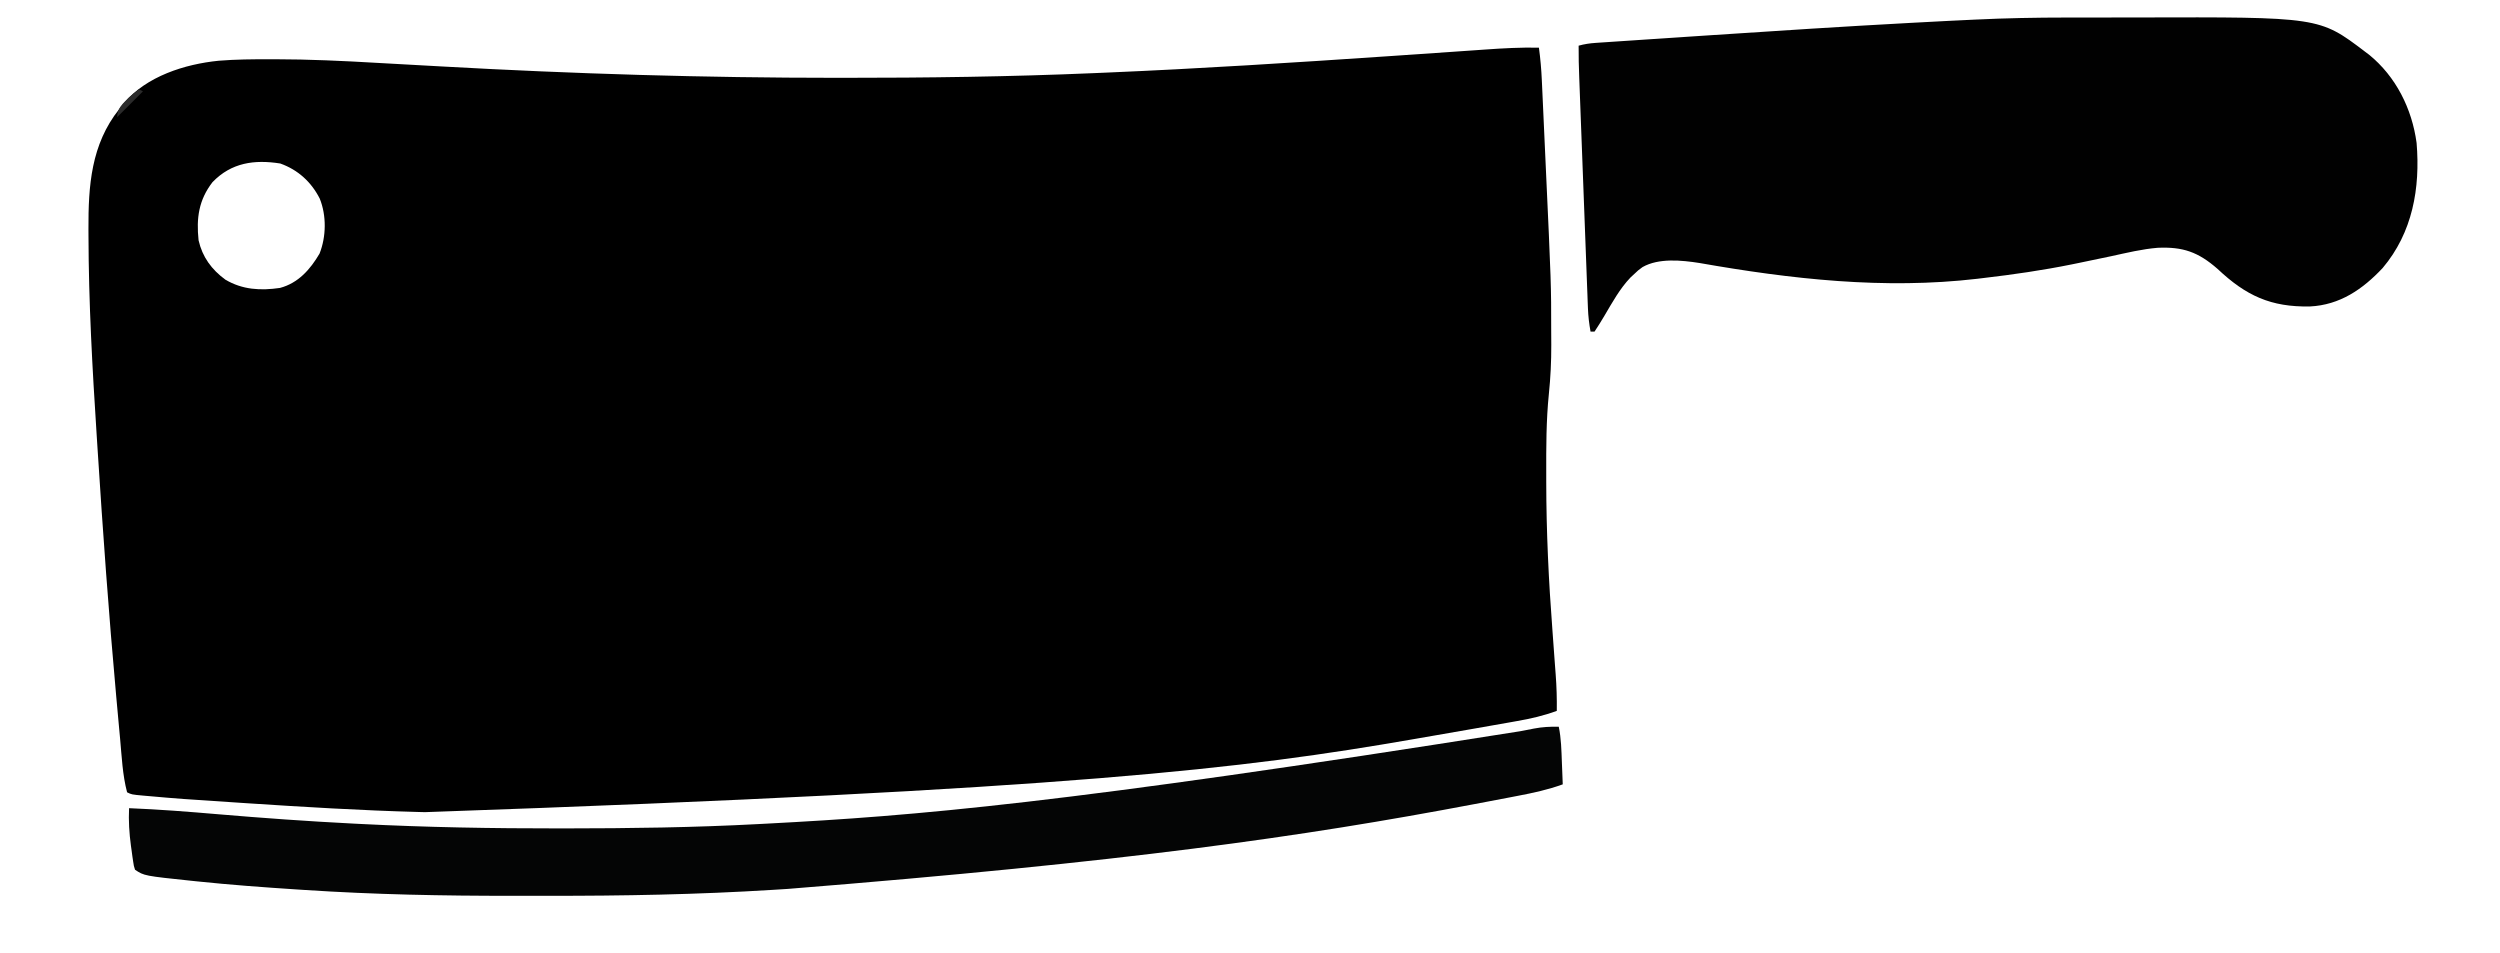 <?xml version="1.0" encoding="UTF-8"?>
<svg version="1.1" xmlns="http://www.w3.org/2000/svg" width="1259" height="480">
<path d="M0 0 C0.743 5.481 1.223 10.895 1.465 16.418 C1.502 17.22 1.54 18.022 1.579 18.847 C1.701 21.484 1.82 24.121 1.938 26.758 C2.023 28.625 2.109 30.492 2.195 32.36 C2.375 36.282 2.553 40.204 2.729 44.126 C2.951 49.059 3.178 53.991 3.405 58.924 C6.188 119.286 6.188 119.286 6.185 142.717 C6.188 145.034 6.206 147.351 6.225 149.668 C6.254 157.978 5.863 166.12 5.008 174.387 C3.645 187.851 3.652 201.29 3.688 214.812 C3.688 216.132 3.689 217.452 3.69 218.811 C3.716 243.778 4.908 268.606 6.81 293.498 C7.198 298.61 7.561 303.724 7.926 308.838 C8.091 311.114 8.262 313.389 8.441 315.664 C8.911 321.792 9.08 327.855 9 334 C2.411 336.422 -4.112 337.93 -11.02 339.129 C-12.085 339.319 -13.151 339.51 -14.249 339.706 C-17.769 340.332 -21.291 340.948 -24.812 341.562 C-27.32 342.004 -29.827 342.445 -32.334 342.886 C-38.914 344.041 -45.496 345.184 -52.079 346.322 C-55.871 346.978 -59.663 347.637 -63.454 348.297 C-148.554 363.071 -234.317 373.66 -561 385 C-562.08 384.972 -563.16 384.944 -564.272 384.915 C-593.139 384.151 -621.939 382.391 -650.75 380.5 C-651.576 380.446 -652.401 380.392 -653.252 380.336 C-684.628 378.277 -684.628 378.277 -700.141 376.906 C-701.034 376.829 -701.928 376.751 -702.849 376.672 C-708.753 376.124 -708.753 376.124 -711 375 C-713.299 366.291 -713.697 356.952 -714.516 348.008 C-714.653 346.536 -714.791 345.064 -714.929 343.592 C-715.377 338.771 -715.814 333.948 -716.25 329.125 C-716.326 328.29 -716.402 327.455 -716.48 326.595 C-720.228 285.296 -723.193 243.95 -725.836 202.567 C-725.998 200.033 -726.162 197.498 -726.326 194.964 C-728.485 161.632 -730.354 128.348 -730.438 94.938 C-730.444 93.764 -730.45 92.591 -730.456 91.382 C-730.532 69.548 -729.151 48.779 -715 31 C-714.229 30.01 -713.458 29.02 -712.664 28 C-701.213 14.382 -681.925 8.302 -664.87 6.586 C-656.279 5.888 -647.702 5.831 -639.09 5.836 C-638.287 5.836 -637.485 5.836 -636.658 5.835 C-619.343 5.851 -602.105 6.666 -584.823 7.675 C-580.692 7.913 -576.561 8.137 -572.43 8.363 C-565.745 8.729 -559.06 9.099 -552.375 9.474 C-486.143 13.192 -420.086 15.18 -353.75 15.188 C-352.1 15.188 -352.1 15.188 -350.417 15.189 C-308.384 15.207 -266.369 14.639 -224.372 12.841 C-222.167 12.746 -219.961 12.654 -217.756 12.561 C-170.588 10.563 -123.475 7.538 -76.375 4.344 C-75.353 4.275 -74.331 4.205 -73.278 4.134 C-63.29 3.457 -53.302 2.776 -43.314 2.077 C-39.646 1.821 -35.978 1.569 -32.31 1.316 C-30.615 1.199 -28.92 1.08 -27.225 0.959 C-18.142 0.313 -9.114 -0.182 0 0 Z M-668 67.75 C-674.926 76.742 -676.171 85.81 -675 97 C-673.075 105.462 -668.443 111.736 -661.512 116.828 C-652.875 121.941 -643.76 122.426 -634 121 C-624.808 118.563 -618.742 111.688 -614.062 103.688 C-610.693 95.164 -610.529 84.555 -613.977 76.016 C-618.218 67.662 -624.904 61.524 -633.867 58.336 C-646.862 56.289 -658.487 57.855 -668 67.75 Z " fill="#000000" transform="translate(775,24)"/>
<path d="M0 0 C2.3 -0.003 4.6 -0.007 6.9 -0.01 C11.681 -0.016 16.461 -0.018 21.242 -0.017 C26.083 -0.017 30.924 -0.024 35.765 -0.038 C127.209 -0.291 127.209 -0.291 150.199 17.168 C151.197 17.918 151.197 17.918 152.215 18.684 C165.808 29.708 173.895 45.974 176.199 63.168 C178.076 85.884 174.2 108.284 159.094 126.152 C149.034 136.855 137.55 144.777 122.465 145.504 C102.798 145.859 90.32 140.119 75.984 126.609 C66.207 118.039 58.495 115.402 45.851 115.953 C37.982 116.59 30.247 118.482 22.547 120.157 C17.027 121.353 11.494 122.486 5.961 123.617 C4.316 123.954 4.316 123.954 2.638 124.298 C-12.083 127.282 -26.886 129.422 -41.801 131.168 C-43.384 131.361 -43.384 131.361 -45 131.557 C-91.884 137.041 -138.803 131.739 -184.994 123.606 C-193.972 122.205 -205.503 121.043 -213.613 125.668 C-215.858 127.303 -215.858 127.303 -217.801 129.168 C-218.723 130.021 -218.723 130.021 -219.664 130.891 C-225.074 136.541 -228.842 143.473 -232.801 150.168 C-234.412 152.89 -236.045 155.535 -237.801 158.168 C-238.461 158.168 -239.121 158.168 -239.801 158.168 C-240.51 154.264 -240.961 150.484 -241.111 146.52 C-241.154 145.42 -241.198 144.32 -241.243 143.186 C-241.286 141.993 -241.329 140.801 -241.373 139.573 C-241.422 138.305 -241.471 137.038 -241.522 135.732 C-241.655 132.267 -241.784 128.802 -241.912 125.337 C-242.047 121.704 -242.186 118.07 -242.324 114.437 C-242.556 108.335 -242.785 102.233 -243.012 96.131 C-243.304 88.311 -243.599 80.492 -243.897 72.673 C-244.153 65.935 -244.407 59.198 -244.661 52.46 C-244.742 50.302 -244.824 48.144 -244.905 45.985 C-245.058 41.955 -245.208 37.924 -245.358 33.893 C-245.403 32.702 -245.448 31.512 -245.495 30.286 C-245.693 24.909 -245.856 19.548 -245.801 14.168 C-242.931 13.373 -240.224 12.971 -237.255 12.771 C-235.891 12.677 -235.891 12.677 -234.499 12.58 C-233.506 12.515 -232.513 12.45 -231.49 12.384 C-230.434 12.312 -229.379 12.24 -228.292 12.166 C-224.771 11.927 -221.249 11.694 -217.727 11.461 C-215.239 11.294 -212.752 11.127 -210.264 10.959 C-203.594 10.512 -196.923 10.069 -190.252 9.629 C-186.124 9.356 -181.995 9.082 -177.866 8.808 C-145.02 6.626 -112.172 4.502 -79.301 2.73 C-78.218 2.672 -78.218 2.672 -77.114 2.612 C-72.374 2.356 -67.635 2.106 -62.895 1.859 C-61.257 1.774 -61.257 1.774 -59.585 1.687 C-56.706 1.541 -53.827 1.402 -50.947 1.268 C-49.381 1.195 -47.815 1.12 -46.25 1.044 C-30.826 0.298 -15.44 0.005 0 0 Z " fill="#010101" transform="translate(1040.801,8.832)"/>
<path d="M0 0 C1.218 5.917 1.336 11.858 1.562 17.875 C1.627 19.48 1.627 19.48 1.693 21.117 C1.799 23.745 1.901 26.372 2 29 C-5.439 31.705 -12.876 33.312 -20.645 34.785 C-21.99 35.044 -23.336 35.304 -24.681 35.564 C-28.301 36.261 -31.922 36.949 -35.544 37.634 C-37.833 38.066 -40.121 38.5 -42.41 38.935 C-129.95 55.527 -218.18 68.035 -388.196 81.649 C-390.757 81.809 -393.318 81.97 -395.879 82.132 C-433.639 84.497 -471.264 85.167 -509.095 85.13 C-514.955 85.125 -520.815 85.128 -526.675 85.134 C-561.73 85.163 -596.572 84.5 -631.562 82.188 C-632.905 82.1 -634.248 82.013 -635.59 81.926 C-652.293 80.837 -668.975 79.606 -685.625 77.875 C-686.787 77.755 -686.787 77.755 -687.972 77.632 C-712.398 75.068 -712.398 75.068 -717 72 C-717.616 70.112 -717.616 70.112 -717.949 67.816 C-718.075 66.976 -718.201 66.135 -718.331 65.269 C-718.449 64.376 -718.566 63.483 -718.688 62.562 C-718.879 61.209 -718.879 61.209 -719.073 59.829 C-719.919 53.518 -720.308 47.366 -720 41 C-705.063 41.6 -690.201 42.769 -675.308 44.041 C-652.638 45.965 -629.974 47.594 -607.25 48.75 C-606.116 48.809 -604.982 48.867 -603.814 48.928 C-570.312 50.641 -536.853 51.211 -503.312 51.188 C-501.868 51.187 -501.868 51.187 -500.394 51.186 C-467.885 51.169 -435.469 50.738 -403 49 C-401.505 48.921 -400.011 48.843 -398.516 48.764 C-324.244 44.857 -250.323 38.878 -19.34 2.234 C-18.537 2.08 -17.735 1.925 -16.908 1.767 C-15.458 1.488 -14.01 1.204 -12.563 0.913 C-8.324 0.103 -4.31 -0.118 0 0 Z " fill="#040505" transform="translate(785,366)"/>
<path d="M0 0 C0.66 0.33 1.32 0.66 2 1 C-2.29 5.29 -6.58 9.58 -11 14 C-11 9.408 -8.093 7.187 -5 4 C-3.372 2.62 -1.72 1.264 0 0 Z " fill="#2B2B2B" transform="translate(70,45)"/>
</svg>
